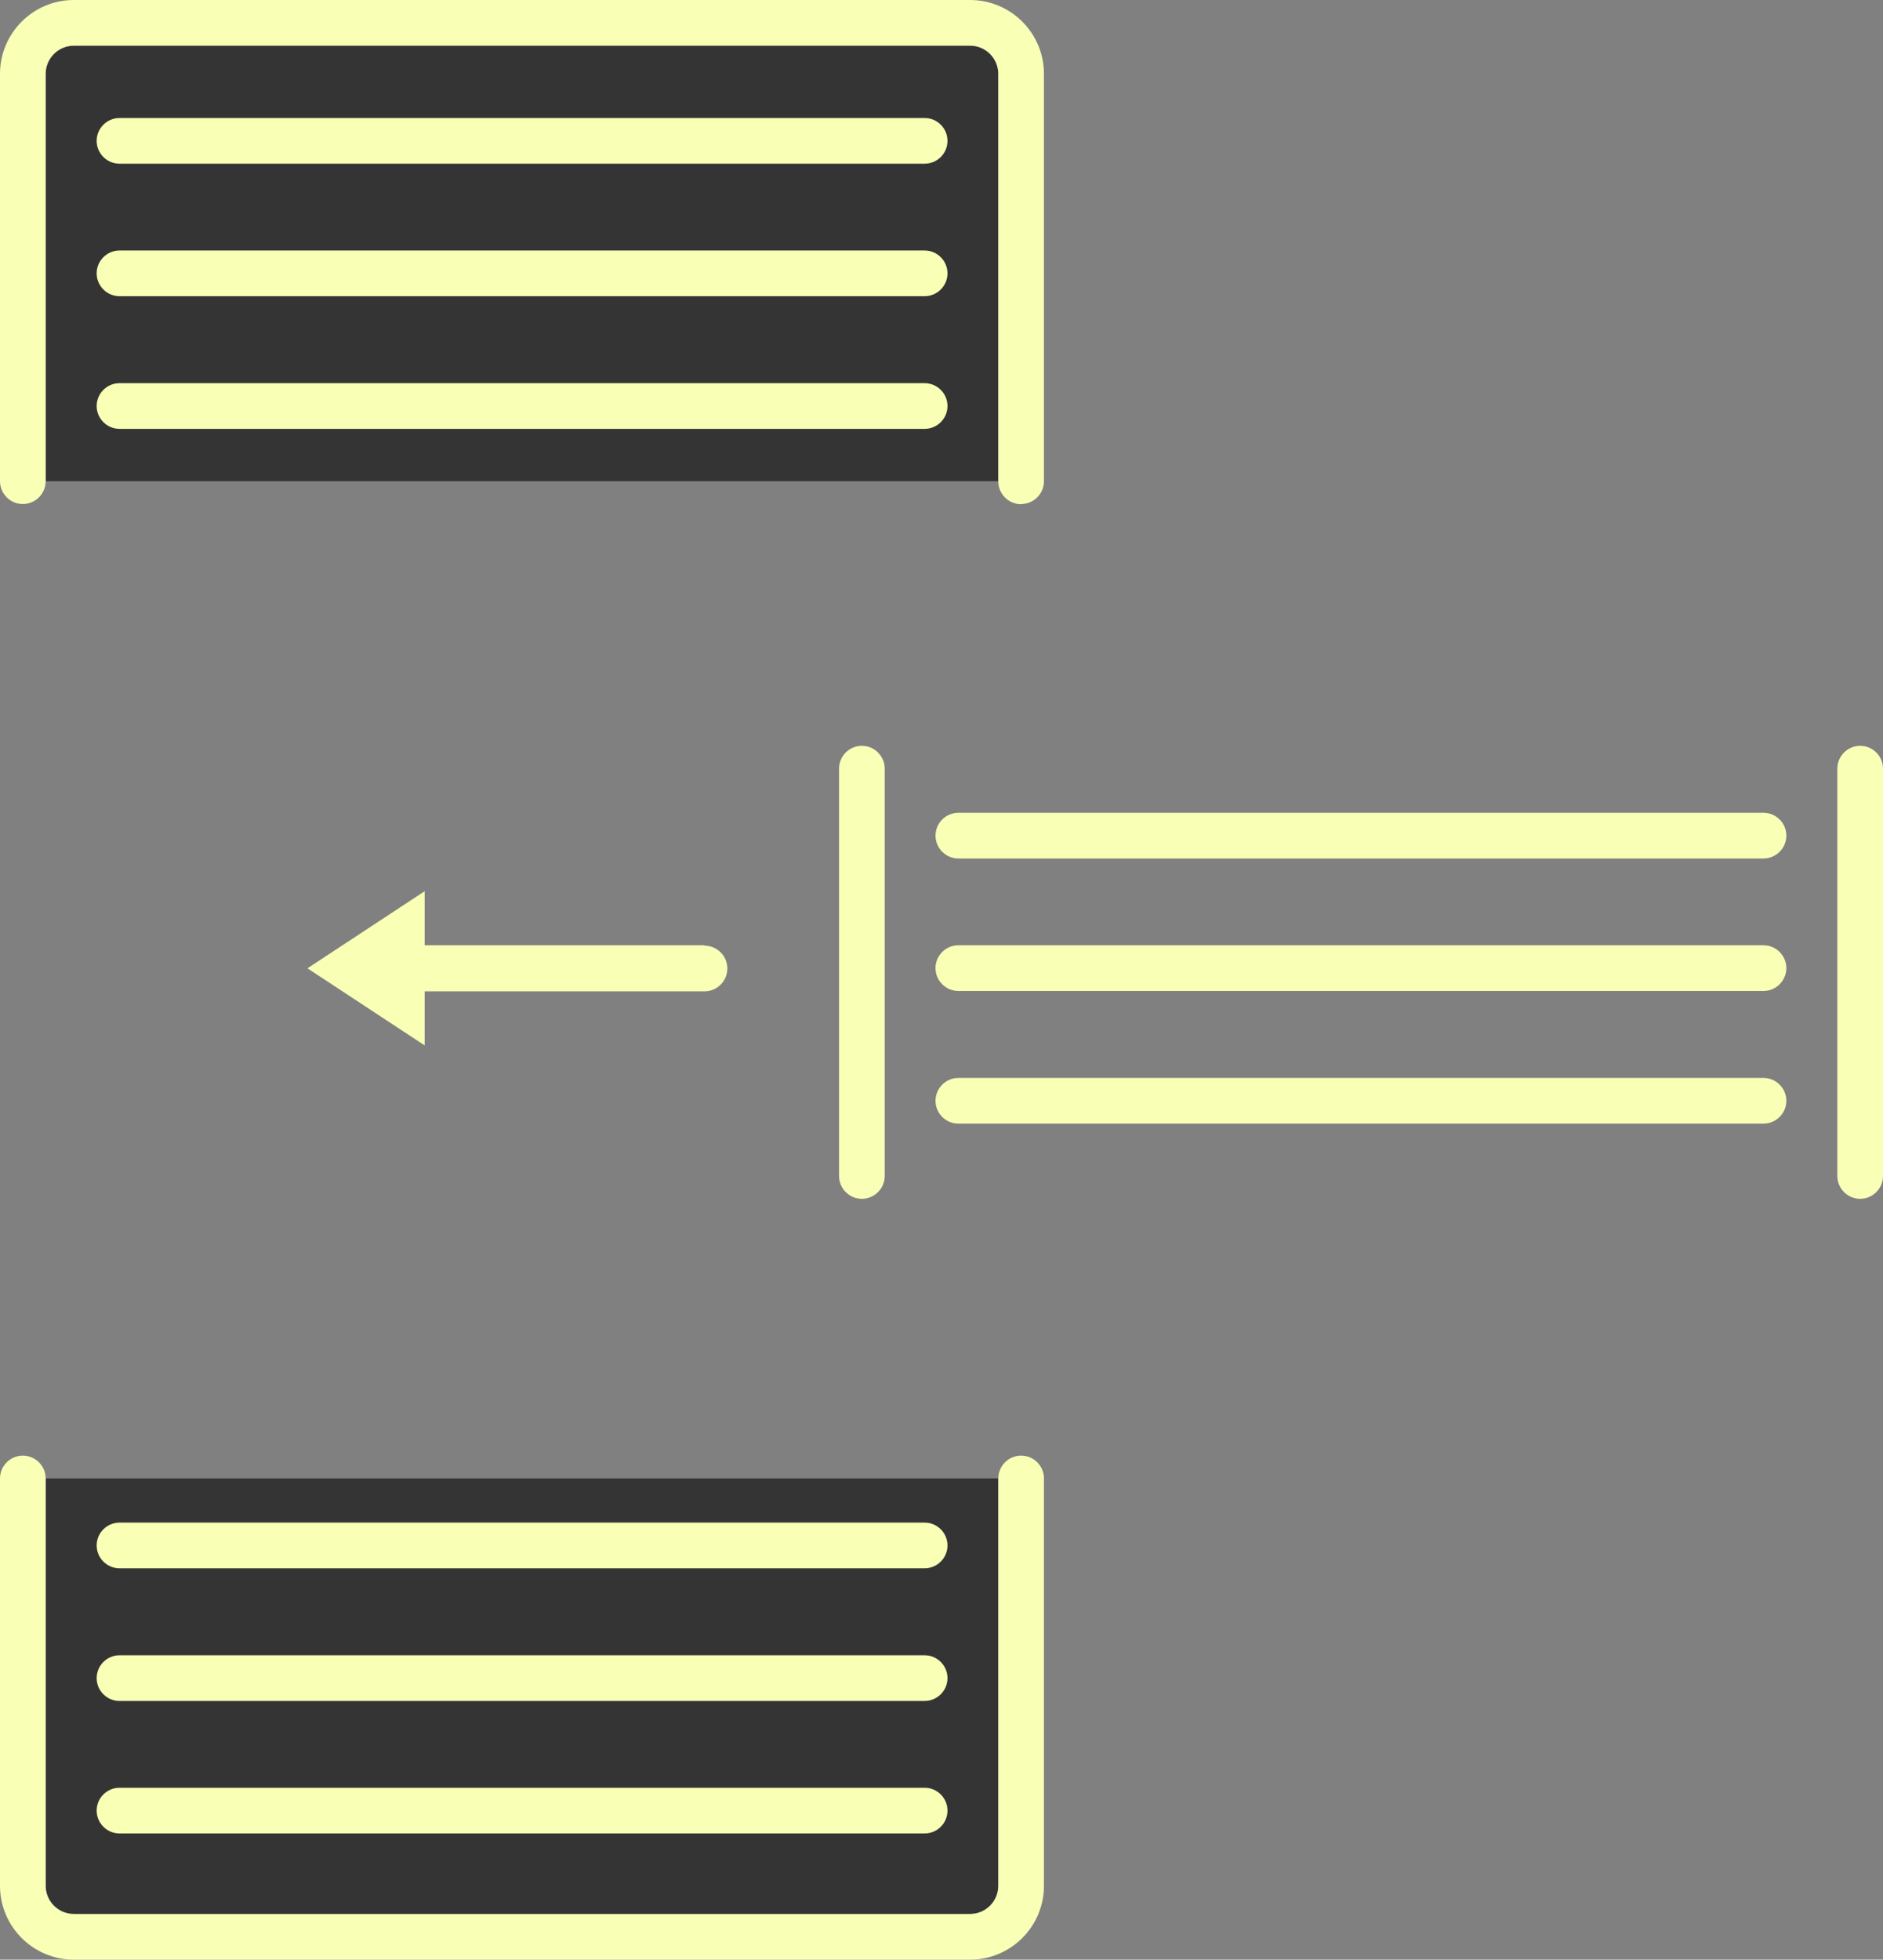 <?xml version="1.0" encoding="UTF-8"?>
<svg id="Camada_1" data-name="Camada 1" xmlns="http://www.w3.org/2000/svg" viewBox="0 0 98.97 102.95">
  <rect x="0" y="0" width="98.97" height="102.95" fill="#808080" stroke="none"/>
  <defs>
    <style>
      .cls-1 {
        fill: #f9ffb5;
      }

      .cls-2 {
        fill: #343434;
      }
    </style>
  </defs>
  <path class="cls-2" d="M52.47,3.88c0-.81-.66-1.48-1.48-1.48H3.88c-.81,0-1.48,.66-1.48,1.48V25.28H52.47V3.88Z"/>
  <path class="cls-1" d="M48.6,8.6H6.28c-.66,0-1.2-.54-1.2-1.2s.54-1.2,1.2-1.2H48.6c.66,0,1.2,.54,1.2,1.2s-.54,1.2-1.2,1.2Z"/>
  <path class="cls-1" d="M48.6,15.56H6.28c-.66,0-1.2-.54-1.2-1.2s.54-1.2,1.2-1.2H48.6c.66,0,1.2,.54,1.2,1.2s-.54,1.2-1.2,1.2Z"/>
  <path class="cls-1" d="M48.6,22.53H6.28c-.66,0-1.2-.54-1.2-1.2s.54-1.2,1.2-1.2H48.6c.66,0,1.2,.54,1.2,1.2s-.54,1.2-1.2,1.2Z"/>
  <path class="cls-2" d="M2.4,77.67v21.4c0,.81,.66,1.48,1.48,1.48H50.99c.81,0,1.48-.66,1.48-1.48v-21.4h0s-50.07,0-50.07,0h0Z"/>
  <path class="cls-1" d="M48.6,82.39H6.28c-.66,0-1.2-.54-1.2-1.2s.54-1.2,1.2-1.2H48.6c.66,0,1.2,.54,1.2,1.2s-.54,1.2-1.2,1.2Z"/>
  <path class="cls-1" d="M48.6,89.36H6.28c-.66,0-1.2-.54-1.2-1.2s.54-1.2,1.2-1.2H48.6c.66,0,1.2,.54,1.2,1.2s-.54,1.2-1.2,1.2Z"/>
  <path class="cls-1" d="M48.6,96.32H6.28c-.66,0-1.2-.54-1.2-1.2s.54-1.2,1.2-1.2H48.6c.66,0,1.2,.54,1.2,1.2s-.54,1.2-1.2,1.2Z"/>
  <path class="cls-1" d="M45.3,62.98c-.66,0-1.2-.54-1.2-1.2v-21.4c0-.66,.54-1.2,1.2-1.2s1.2,.54,1.2,1.2v21.4c0,.66-.54,1.2-1.2,1.2Z"/>
  <path class="cls-1" d="M97.77,62.98c-.66,0-1.2-.54-1.2-1.2v-21.4c0-.66,.54-1.2,1.2-1.2s1.2,.54,1.2,1.2v21.4c0,.66-.54,1.2-1.2,1.2Z"/>
  <path class="cls-1" d="M92.69,45.1H50.37c-.66,0-1.2-.54-1.2-1.2s.54-1.2,1.2-1.2h42.32c.66,0,1.2,.54,1.2,1.2s-.54,1.2-1.2,1.2Z"/>
  <path class="cls-1" d="M92.69,52.06H50.37c-.66,0-1.2-.54-1.2-1.2s.54-1.2,1.2-1.2h42.32c.66,0,1.2,.54,1.2,1.2s-.54,1.2-1.2,1.2Z"/>
  <path class="cls-1" d="M92.69,59.03H50.37c-.66,0-1.2-.54-1.2-1.2s.54-1.2,1.2-1.2h42.32c.66,0,1.2,.54,1.2,1.2s-.54,1.2-1.2,1.2Z"/>
  <path class="cls-1" d="M37.03,49.66h-14.71v-2.84l-6.16,4.05,6.16,4.05v-2.84h14.71c.66,0,1.2-.54,1.2-1.2s-.54-1.2-1.2-1.2Z"/>
  <path class="cls-1" d="M53.67,26.49c-.66,0-1.2-.54-1.2-1.2V3.88c0-.81-.66-1.48-1.48-1.48H3.88c-.81,0-1.48,.66-1.48,1.48V25.28c0,.66-.54,1.2-1.2,1.2s-1.2-.54-1.2-1.2V3.88C0,1.74,1.74,0,3.88,0H50.99c2.14,0,3.88,1.74,3.88,3.88V25.28c0,.66-.54,1.2-1.2,1.2Z"/>
  <path class="cls-1" d="M50.99,102.95H3.88c-2.14,0-3.88-1.74-3.88-3.88v-21.4c0-.66,.54-1.2,1.2-1.2s1.2,.54,1.2,1.2v21.4c0,.81,.66,1.48,1.48,1.48H50.99c.81,0,1.48-.66,1.48-1.48v-21.4c0-.66,.54-1.2,1.2-1.2s1.2,.54,1.2,1.2v21.4c0,2.14-1.74,3.88-3.88,3.88Z"/>
</svg>
